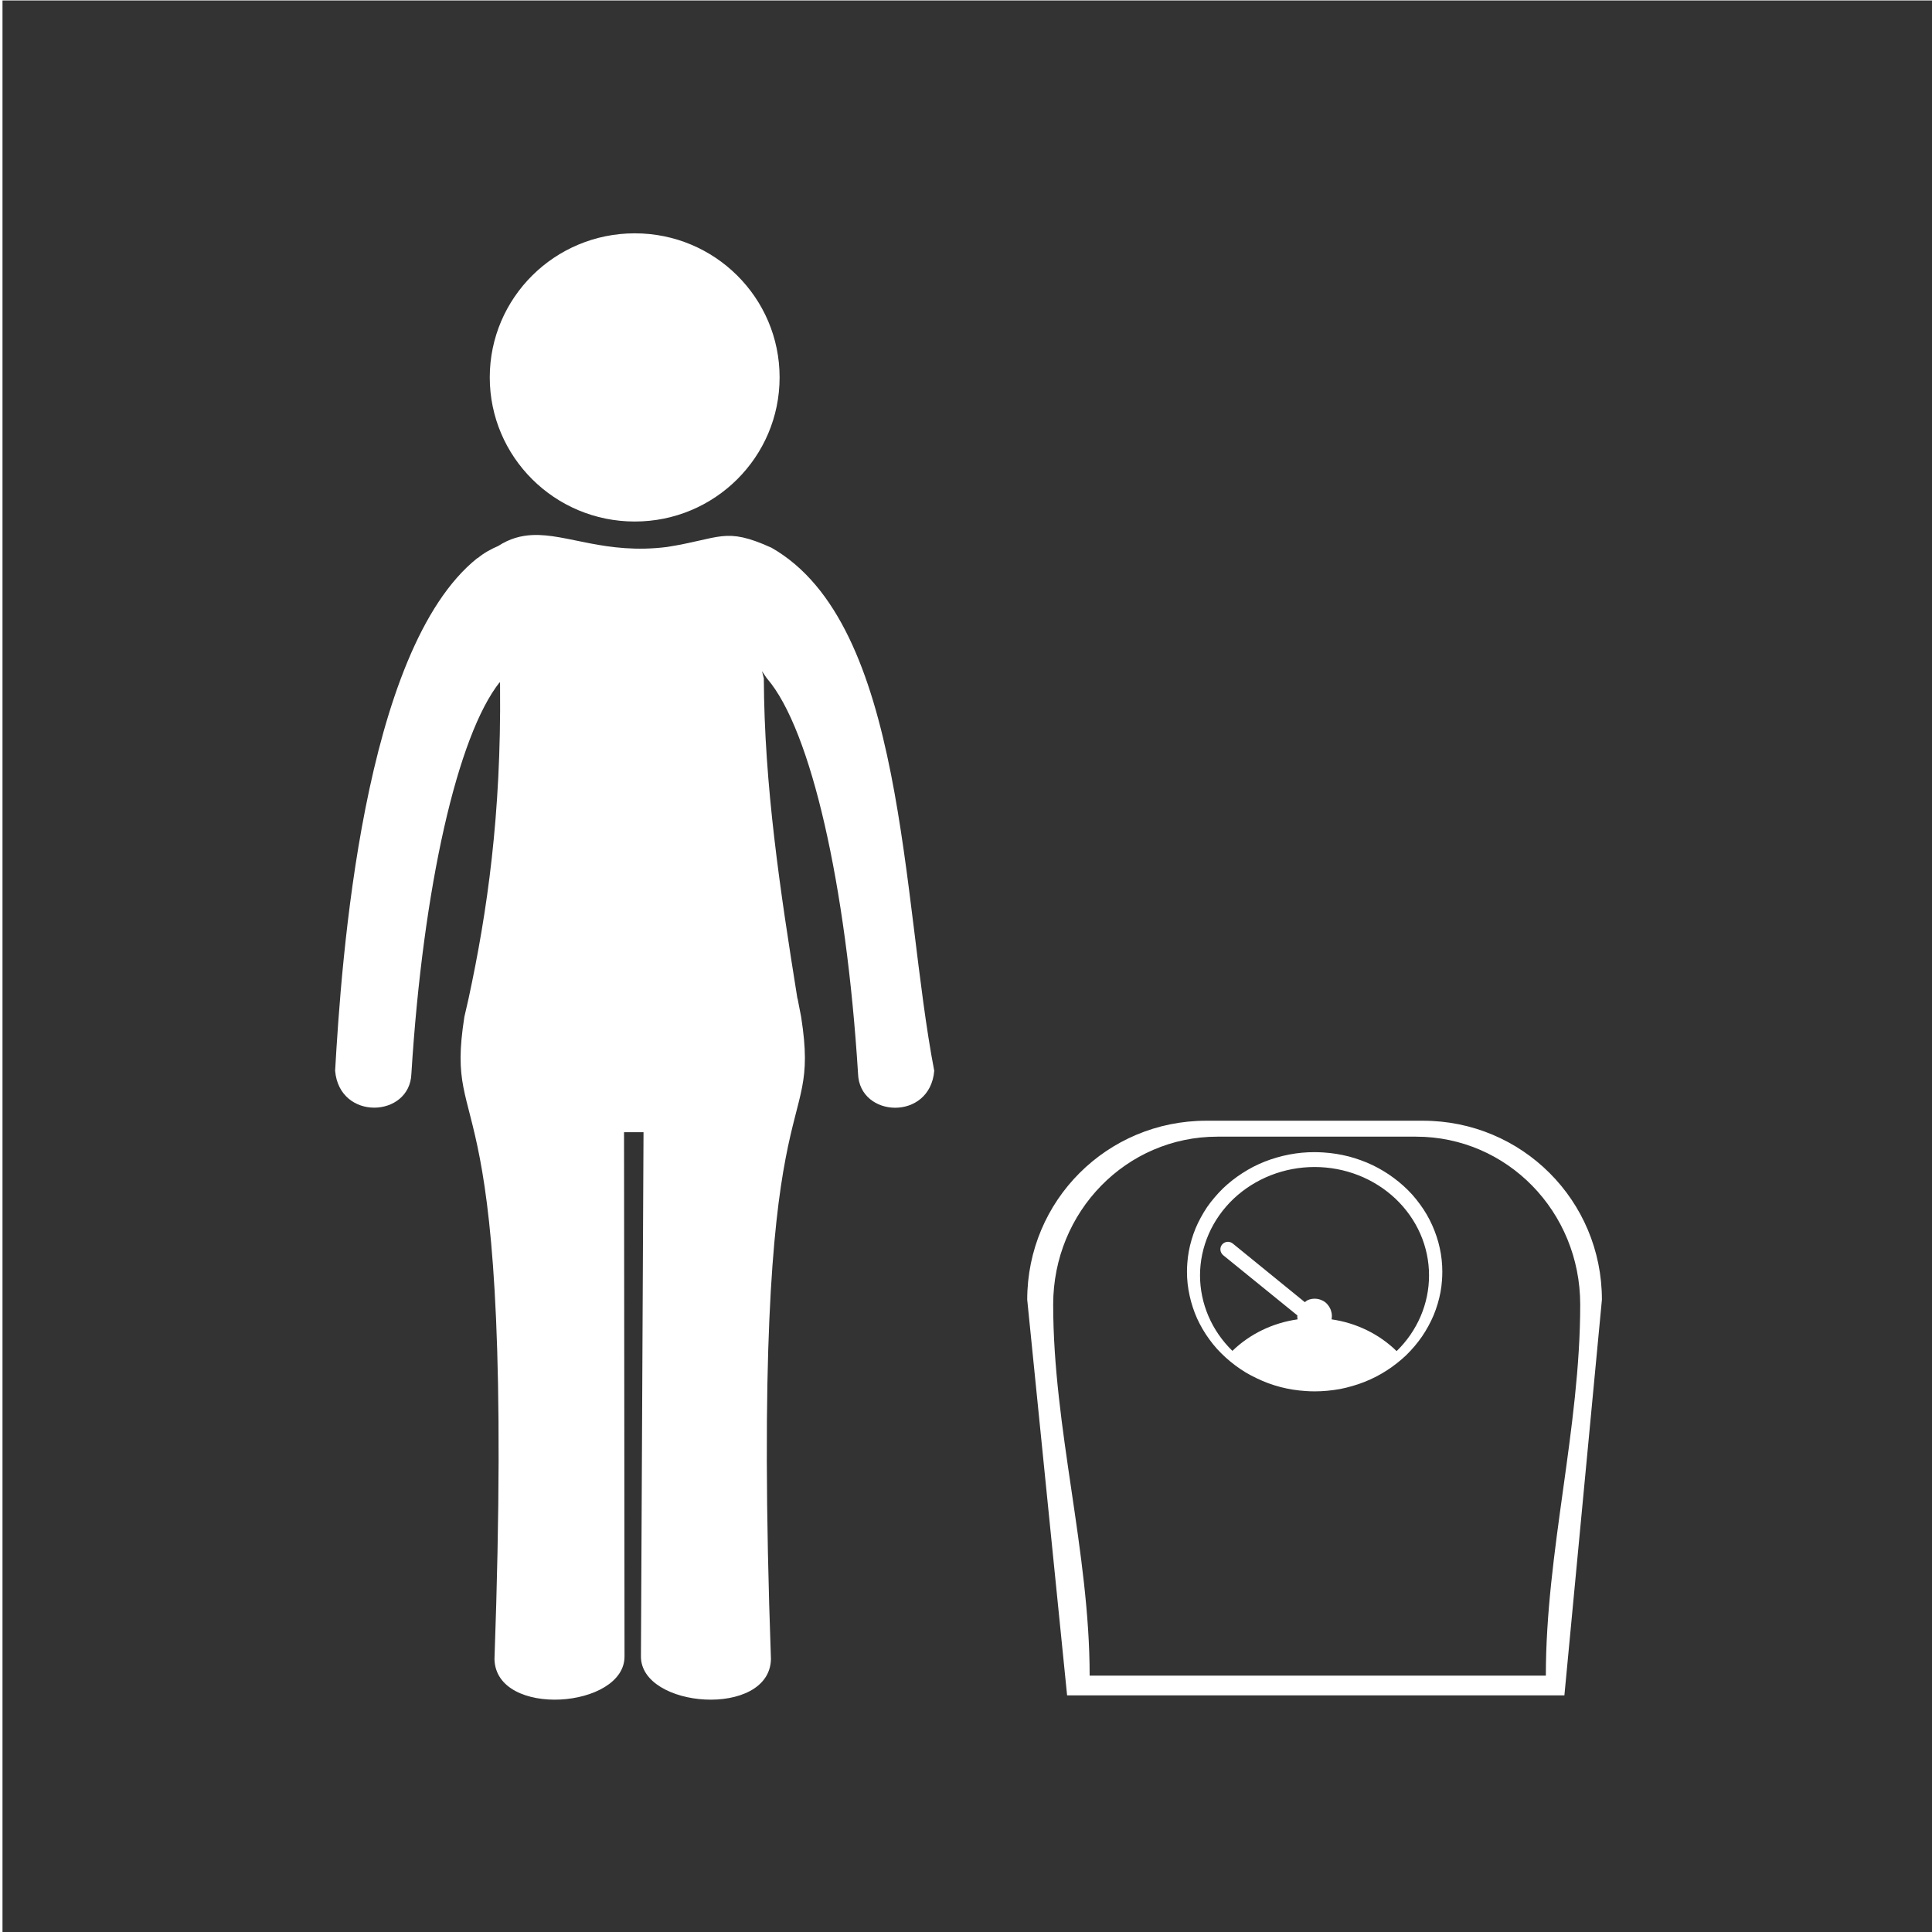 <svg width="48" height="48" viewBox="0 0 48 48" fill="none" xmlns="http://www.w3.org/2000/svg">
<path fill-rule="evenodd" clip-rule="evenodd" d="M0.062 0.012V48.012H48.062V0.012H0.062ZM15.77 5.797C17.759 5.796 19.369 7.398 19.369 9.375C19.37 11.353 17.759 12.958 15.77 12.957C13.78 12.957 12.168 11.352 12.168 9.375C12.169 7.398 13.781 5.797 15.77 5.797ZM13.23 13.293H13.232C14.097 13.256 15.047 13.78 16.568 13.59C17.904 13.381 18.005 13.082 19.158 13.604L19.162 13.605C22.508 15.506 22.394 22.364 23.211 26.604C23.105 27.856 21.353 27.775 21.318 26.676C21.025 21.964 20.144 18.134 19.068 16.871C19.025 16.821 18.974 16.735 18.932 16.676C18.966 16.804 18.975 16.85 18.977 16.852C18.989 19.517 19.38 22.114 19.812 24.811H19.816L19.904 25.264C20.42 28.564 18.611 26.009 19.154 41.221C19.119 42.693 15.907 42.45 15.924 41.145L15.988 28.129H15.504L15.516 41.145C15.532 42.45 12.321 42.693 12.285 41.221C12.828 26.009 11.021 28.564 11.537 25.264L11.641 24.811C12.108 22.647 12.453 20.236 12.424 17.078C12.422 17.046 12.427 16.994 12.418 16.945C11.366 18.268 10.51 22.038 10.221 26.674C10.186 27.773 8.432 27.854 8.326 26.602C8.481 23.908 9.004 16.143 11.861 13.865C11.862 13.867 11.864 13.868 11.865 13.869C12.027 13.735 12.191 13.646 12.377 13.565C12.664 13.38 12.943 13.306 13.23 13.293ZM29.971 27.844H35.35C37.815 27.844 39.799 29.826 39.799 32.291L38.867 42.121H26.512L25.521 32.291C25.521 29.826 27.506 27.844 29.971 27.844ZM30.246 28.24C27.985 28.24 26.166 30.1 26.166 32.412C26.166 35.485 27.072 38.558 27.072 41.631C31.258 41.631 33.88 41.632 38.406 41.631C38.406 38.558 39.26 35.485 39.26 32.412C39.26 30.1 37.441 28.24 35.18 28.24H30.246ZM32.66 28.625C32.735 28.625 32.812 28.628 32.887 28.633C32.992 28.64 33.097 28.651 33.201 28.668C33.305 28.685 33.408 28.706 33.51 28.732C33.612 28.759 33.712 28.79 33.81 28.826C33.909 28.862 34.005 28.902 34.1 28.947C34.194 28.992 34.286 29.042 34.375 29.096C34.464 29.149 34.55 29.208 34.633 29.27C34.716 29.331 34.795 29.396 34.871 29.465C34.947 29.534 35.02 29.606 35.088 29.682C35.156 29.758 35.219 29.838 35.279 29.92C35.339 30.002 35.395 30.085 35.445 30.172C35.496 30.259 35.541 30.348 35.582 30.439C35.623 30.531 35.66 30.624 35.691 30.719C35.723 30.813 35.749 30.909 35.77 31.006C35.791 31.103 35.808 31.2 35.818 31.299C35.829 31.397 35.834 31.497 35.834 31.596C35.834 31.666 35.831 31.737 35.826 31.807C35.819 31.906 35.807 32.004 35.789 32.102C35.771 32.199 35.747 32.295 35.719 32.391C35.691 32.486 35.657 32.581 35.619 32.674C35.581 32.766 35.536 32.857 35.488 32.945C35.44 33.033 35.389 33.118 35.332 33.201C35.275 33.285 35.212 33.366 35.147 33.443C35.081 33.521 35.011 33.597 34.938 33.668C34.864 33.739 34.786 33.805 34.705 33.869C34.624 33.933 34.54 33.993 34.453 34.049C34.366 34.105 34.276 34.157 34.184 34.205C34.091 34.252 33.996 34.295 33.898 34.334C33.801 34.373 33.7 34.406 33.6 34.435C33.499 34.465 33.397 34.49 33.293 34.51C33.189 34.529 33.084 34.543 32.978 34.553C32.873 34.563 32.768 34.568 32.662 34.568C32.587 34.568 32.514 34.565 32.44 34.56C32.334 34.553 32.227 34.542 32.123 34.525C32.019 34.509 31.916 34.487 31.814 34.461C31.712 34.434 31.612 34.403 31.514 34.367C31.415 34.331 31.319 34.289 31.225 34.244C31.13 34.199 31.038 34.151 30.949 34.098C30.86 34.044 30.774 33.986 30.691 33.924C30.609 33.862 30.529 33.798 30.453 33.728C30.377 33.66 30.305 33.587 30.236 33.512C30.168 33.436 30.104 33.357 30.045 33.275C29.985 33.194 29.93 33.108 29.879 33.022C29.828 32.935 29.782 32.845 29.74 32.754C29.699 32.663 29.664 32.569 29.633 32.475C29.602 32.38 29.576 32.285 29.555 32.188C29.534 32.09 29.517 31.991 29.506 31.893C29.495 31.794 29.49 31.695 29.49 31.596C29.49 31.526 29.493 31.457 29.498 31.387C29.505 31.288 29.517 31.189 29.535 31.092C29.553 30.994 29.575 30.898 29.604 30.803C29.632 30.707 29.665 30.612 29.703 30.52C29.741 30.427 29.786 30.336 29.834 30.248C29.882 30.16 29.933 30.074 29.99 29.99C30.047 29.907 30.11 29.827 30.176 29.75C30.242 29.672 30.311 29.597 30.385 29.525C30.459 29.454 30.536 29.388 30.617 29.324C30.698 29.261 30.782 29.2 30.869 29.145C30.956 29.089 31.046 29.036 31.139 28.988C31.231 28.941 31.327 28.898 31.424 28.859C31.521 28.821 31.622 28.787 31.723 28.758C31.824 28.729 31.926 28.703 32.029 28.684C32.133 28.664 32.239 28.649 32.344 28.639C32.449 28.629 32.554 28.625 32.66 28.625ZM32.66 28.994C32.287 28.994 31.917 29.064 31.572 29.199C31.227 29.335 30.913 29.533 30.648 29.783C30.384 30.034 30.174 30.331 30.031 30.658C29.888 30.985 29.814 31.335 29.814 31.689C29.816 32.389 30.104 33.061 30.619 33.562C31.053 33.141 31.623 32.866 32.238 32.779C32.233 32.752 32.23 32.725 32.23 32.697C32.23 32.692 32.234 32.687 32.234 32.682L30.393 31.188C30.31 31.12 30.296 31.002 30.361 30.922C30.427 30.841 30.546 30.829 30.629 30.896L32.418 32.352C32.444 32.333 32.467 32.311 32.496 32.299C32.548 32.277 32.604 32.266 32.66 32.266C32.71 32.266 32.76 32.274 32.807 32.291C32.895 32.32 32.957 32.371 33.002 32.435C33.059 32.51 33.09 32.603 33.09 32.697C33.09 32.725 33.087 32.752 33.082 32.779C33.698 32.867 34.266 33.145 34.699 33.568C35.215 33.065 35.504 32.391 35.504 31.689C35.504 31.335 35.432 30.985 35.289 30.658C35.146 30.331 34.936 30.034 34.672 29.783C34.408 29.533 34.095 29.335 33.75 29.199C33.405 29.064 33.034 28.994 32.66 28.994Z" fill="#333333"/>
</svg>
